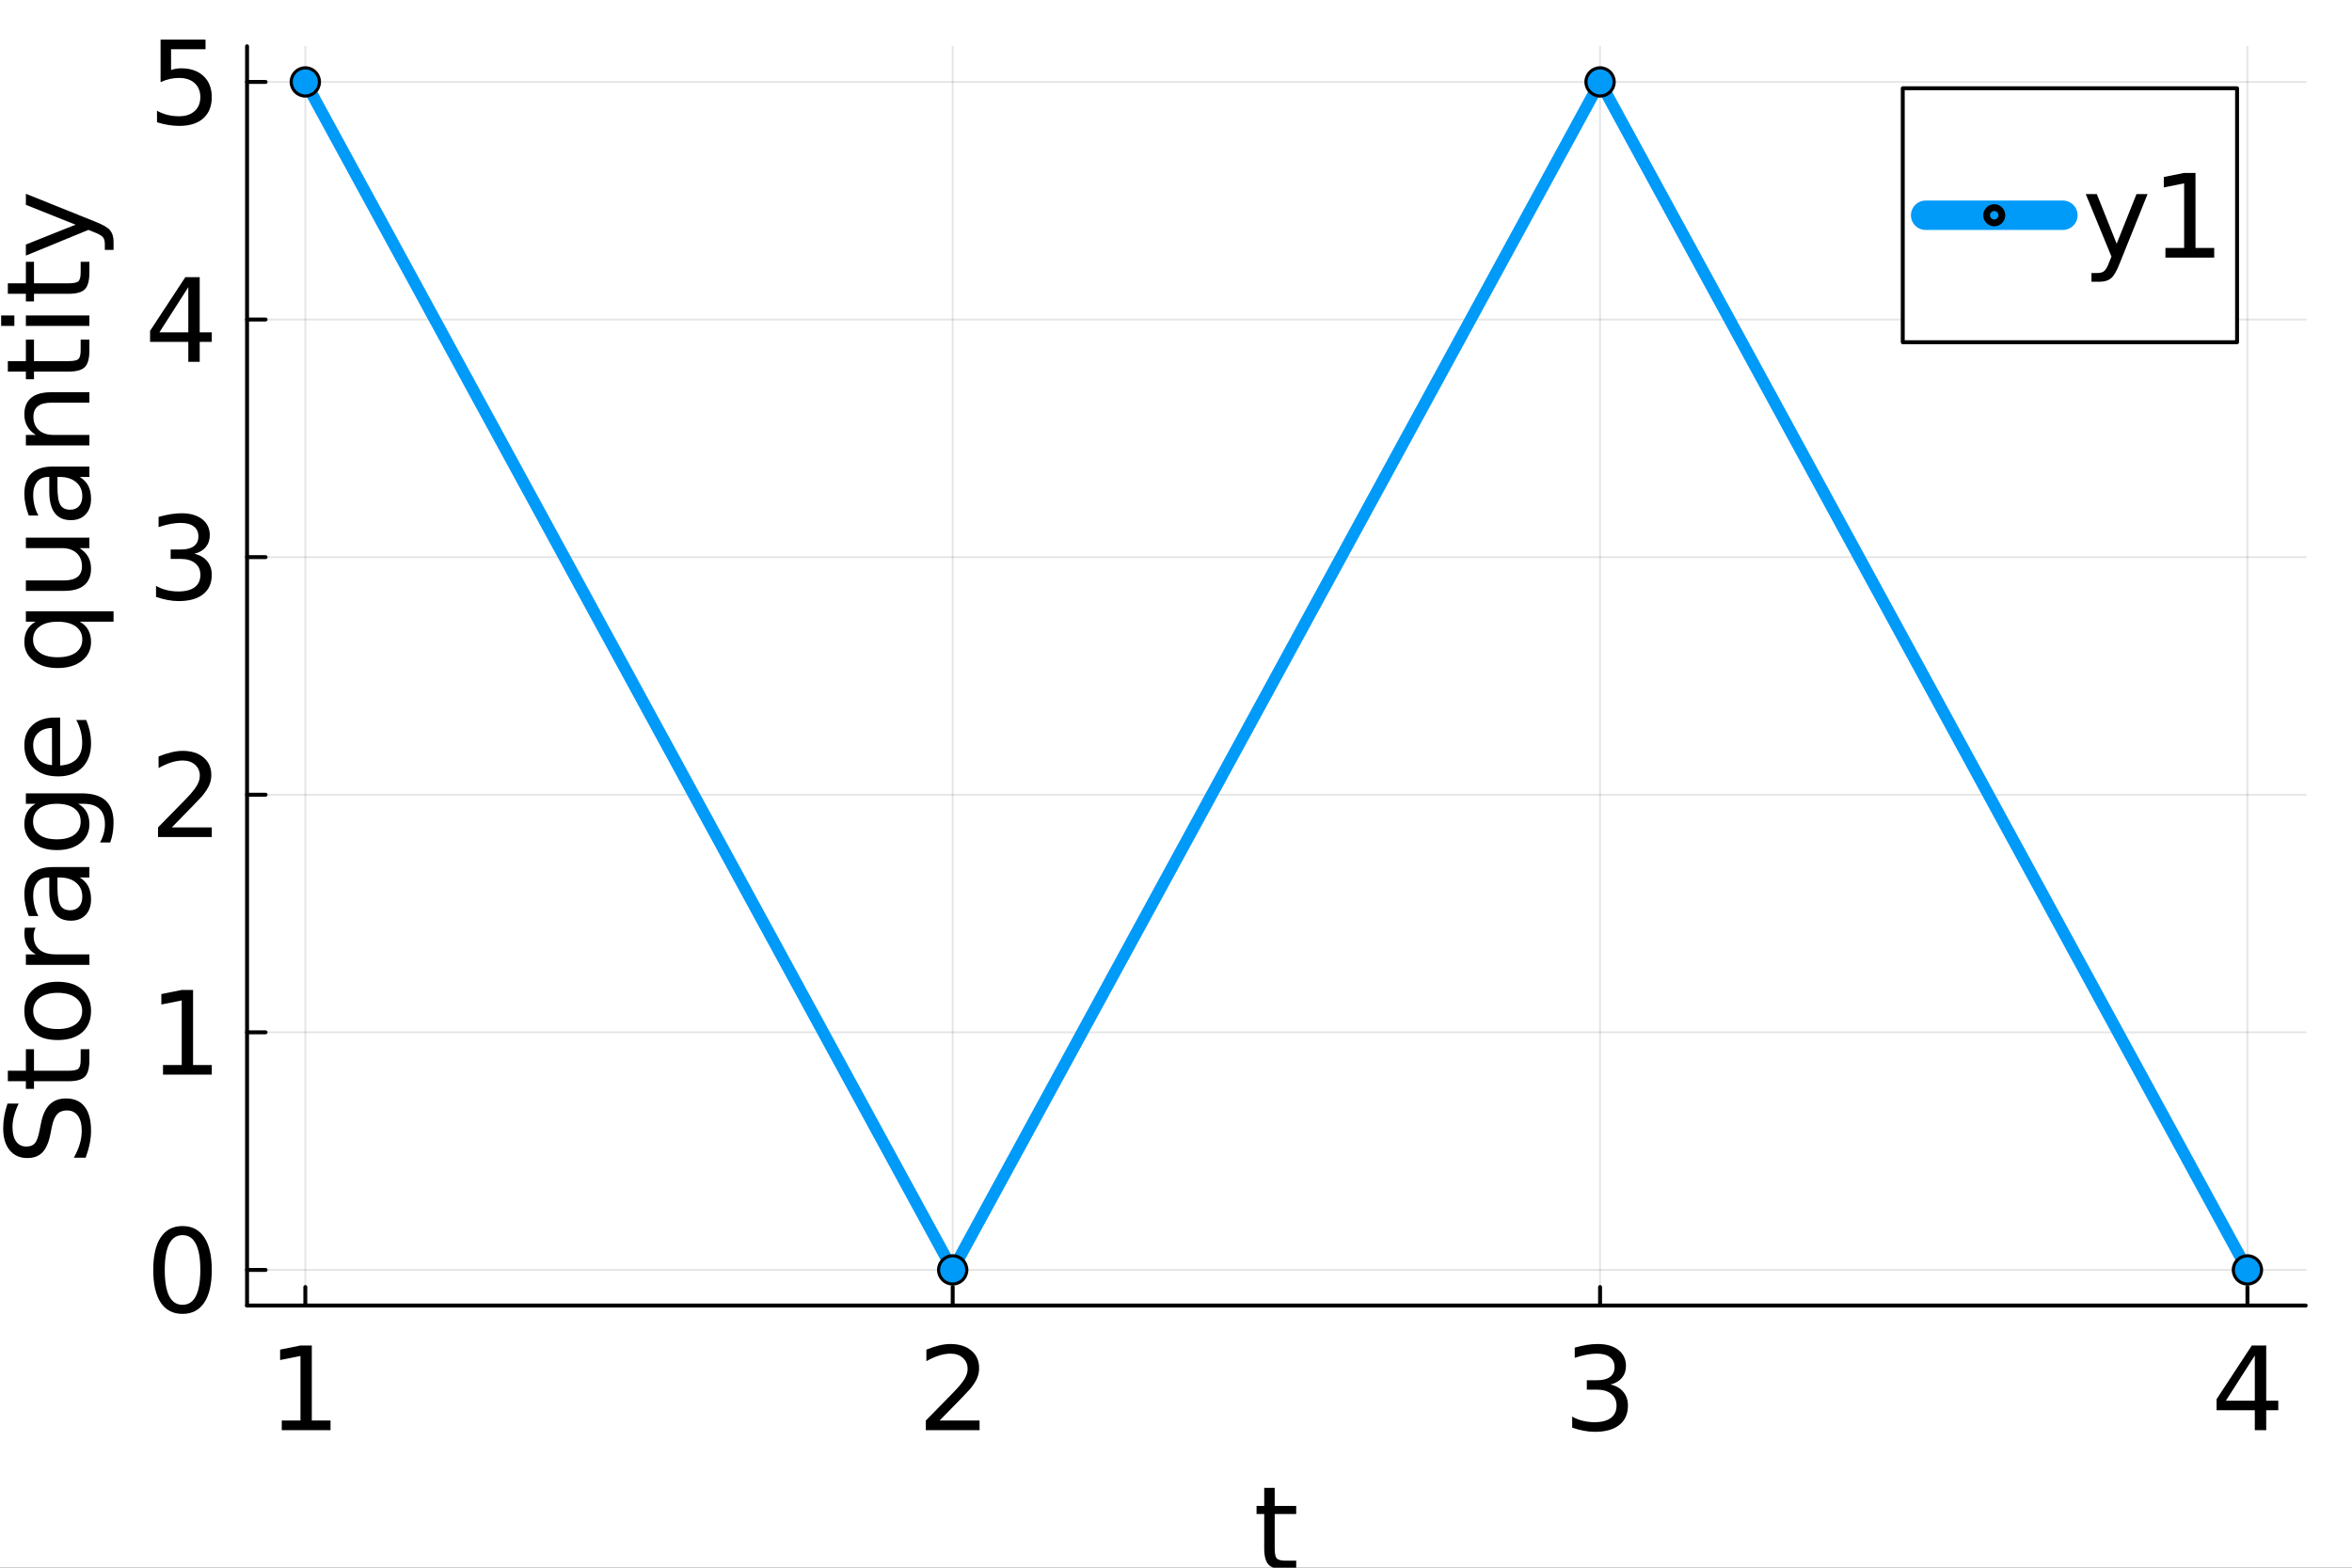 <?xml version="1.0" encoding="utf-8"?>
<svg xmlns="http://www.w3.org/2000/svg" xmlns:xlink="http://www.w3.org/1999/xlink" width="600" height="400" viewBox="0 0 2400 1600">
<rect x="0" y="0" width="2400" height="1600" fill="#333333" stroke="none"/>
<defs>
  <clipPath id="clip470">
    <rect x="0" y="0" width="2400" height="1600"/>
  </clipPath>
</defs>
<path clip-path="url(#clip470)" d="M0 1600 L2400 1600 L2400 0 L0 0  Z" fill="#ffffff" fill-rule="evenodd" fill-opacity="1"/>
<defs>
  <clipPath id="clip471">
    <rect x="480" y="0" width="1681" height="1600"/>
  </clipPath>
</defs>
<path clip-path="url(#clip470)" d="M252.103 1332.46 L2352.76 1332.46 L2352.76 47.244 L252.103 47.244  Z" fill="#ffffff" fill-rule="evenodd" fill-opacity="1"/>
<defs>
  <clipPath id="clip472">
    <rect x="252" y="47" width="2102" height="1286"/>
  </clipPath>
</defs>
<polyline clip-path="url(#clip472)" style="stroke:#000000; stroke-linecap:round; stroke-linejoin:round; stroke-width:2; stroke-opacity:0.1; fill:none" points="311.555,1332.46 311.555,47.244 "/>
<polyline clip-path="url(#clip472)" style="stroke:#000000; stroke-linecap:round; stroke-linejoin:round; stroke-width:2; stroke-opacity:0.1; fill:none" points="972.138,1332.46 972.138,47.244 "/>
<polyline clip-path="url(#clip472)" style="stroke:#000000; stroke-linecap:round; stroke-linejoin:round; stroke-width:2; stroke-opacity:0.1; fill:none" points="1632.72,1332.46 1632.72,47.244 "/>
<polyline clip-path="url(#clip472)" style="stroke:#000000; stroke-linecap:round; stroke-linejoin:round; stroke-width:2; stroke-opacity:0.1; fill:none" points="2293.3,1332.46 2293.3,47.244 "/>
<polyline clip-path="url(#clip472)" style="stroke:#000000; stroke-linecap:round; stroke-linejoin:round; stroke-width:2; stroke-opacity:0.1; fill:none" points="252.103,1296.09 2352.76,1296.09 "/>
<polyline clip-path="url(#clip472)" style="stroke:#000000; stroke-linecap:round; stroke-linejoin:round; stroke-width:2; stroke-opacity:0.1; fill:none" points="252.103,1053.59 2352.76,1053.59 "/>
<polyline clip-path="url(#clip472)" style="stroke:#000000; stroke-linecap:round; stroke-linejoin:round; stroke-width:2; stroke-opacity:0.1; fill:none" points="252.103,811.099 2352.76,811.099 "/>
<polyline clip-path="url(#clip472)" style="stroke:#000000; stroke-linecap:round; stroke-linejoin:round; stroke-width:2; stroke-opacity:0.1; fill:none" points="252.103,568.605 2352.76,568.605 "/>
<polyline clip-path="url(#clip472)" style="stroke:#000000; stroke-linecap:round; stroke-linejoin:round; stroke-width:2; stroke-opacity:0.1; fill:none" points="252.103,326.112 2352.76,326.112 "/>
<polyline clip-path="url(#clip472)" style="stroke:#000000; stroke-linecap:round; stroke-linejoin:round; stroke-width:2; stroke-opacity:0.1; fill:none" points="252.103,83.618 2352.76,83.618 "/>
<polyline clip-path="url(#clip470)" style="stroke:#000000; stroke-linecap:round; stroke-linejoin:round; stroke-width:4; stroke-opacity:1; fill:none" points="252.103,1332.46 2352.76,1332.46 "/>
<polyline clip-path="url(#clip470)" style="stroke:#000000; stroke-linecap:round; stroke-linejoin:round; stroke-width:4; stroke-opacity:1; fill:none" points="311.555,1332.46 311.555,1313.56 "/>
<polyline clip-path="url(#clip470)" style="stroke:#000000; stroke-linecap:round; stroke-linejoin:round; stroke-width:4; stroke-opacity:1; fill:none" points="972.138,1332.46 972.138,1313.56 "/>
<polyline clip-path="url(#clip470)" style="stroke:#000000; stroke-linecap:round; stroke-linejoin:round; stroke-width:4; stroke-opacity:1; fill:none" points="1632.72,1332.46 1632.72,1313.56 "/>
<polyline clip-path="url(#clip470)" style="stroke:#000000; stroke-linecap:round; stroke-linejoin:round; stroke-width:4; stroke-opacity:1; fill:none" points="2293.3,1332.46 2293.3,1313.56 "/>
<path clip-path="url(#clip470)" d="M287.51 1449.82 L306.607 1449.82 L306.607 1383.91 L285.832 1388.07 L285.832 1377.43 L306.492 1373.26 L318.181 1373.26 L318.181 1449.82 L337.278 1449.82 L337.278 1459.66 L287.51 1459.66 L287.51 1449.82 Z" fill="#000000" fill-rule="nonzero" fill-opacity="1" /><path clip-path="url(#clip470)" d="M958.77 1449.82 L999.568 1449.82 L999.568 1459.66 L944.708 1459.66 L944.708 1449.82 Q951.363 1442.94 962.821 1431.36 Q974.337 1419.73 977.288 1416.37 Q982.902 1410.07 985.101 1405.72 Q987.358 1401.33 987.358 1397.1 Q987.358 1390.22 982.497 1385.88 Q977.693 1381.54 969.939 1381.54 Q964.441 1381.54 958.307 1383.44 Q952.231 1385.35 945.286 1389.23 L945.286 1377.43 Q952.346 1374.59 958.481 1373.14 Q964.615 1371.7 969.707 1371.7 Q983.133 1371.7 991.119 1378.41 Q999.105 1385.12 999.105 1396.35 Q999.105 1401.67 997.08 1406.48 Q995.112 1411.22 989.846 1417.7 Q988.399 1419.38 980.645 1427.43 Q972.89 1435.41 958.77 1449.82 Z" fill="#000000" fill-rule="nonzero" fill-opacity="1" /><path clip-path="url(#clip470)" d="M1643.34 1413.07 Q1651.73 1414.87 1656.42 1420.54 Q1661.16 1426.21 1661.16 1434.54 Q1661.16 1447.33 1652.37 1454.34 Q1643.57 1461.34 1627.37 1461.34 Q1621.93 1461.34 1616.14 1460.24 Q1610.41 1459.2 1604.28 1457.06 L1604.28 1445.77 Q1609.14 1448.61 1614.93 1450.05 Q1620.71 1451.5 1627.02 1451.5 Q1638.02 1451.5 1643.74 1447.16 Q1649.53 1442.82 1649.53 1434.54 Q1649.53 1426.91 1644.15 1422.62 Q1638.83 1418.28 1629.28 1418.28 L1619.21 1418.28 L1619.21 1408.68 L1629.74 1408.68 Q1638.36 1408.68 1642.93 1405.26 Q1647.51 1401.79 1647.51 1395.31 Q1647.51 1388.65 1642.76 1385.12 Q1638.07 1381.54 1629.28 1381.54 Q1624.47 1381.54 1618.98 1382.58 Q1613.48 1383.62 1606.88 1385.82 L1606.88 1375.4 Q1613.54 1373.55 1619.32 1372.62 Q1625.17 1371.7 1630.32 1371.7 Q1643.63 1371.7 1651.38 1377.77 Q1659.14 1383.79 1659.14 1394.09 Q1659.14 1401.27 1655.03 1406.25 Q1650.92 1411.16 1643.34 1413.07 Z" fill="#000000" fill-rule="nonzero" fill-opacity="1" /><path clip-path="url(#clip470)" d="M2300.83 1383.44 L2271.31 1429.57 L2300.83 1429.57 L2300.83 1383.44 M2297.76 1373.26 L2312.46 1373.26 L2312.46 1429.57 L2324.78 1429.57 L2324.78 1439.29 L2312.46 1439.29 L2312.46 1459.66 L2300.83 1459.66 L2300.83 1439.29 L2261.82 1439.29 L2261.82 1428 L2297.76 1373.26 Z" fill="#000000" fill-rule="nonzero" fill-opacity="1" /><path clip-path="url(#clip470)" d="M1300.72 1518.52 L1300.72 1536.93 L1322.65 1536.93 L1322.65 1545.2 L1300.72 1545.2 L1300.72 1580.39 Q1300.72 1588.31 1302.86 1590.57 Q1305.06 1592.83 1311.72 1592.83 L1322.65 1592.83 L1322.65 1601.74 L1311.72 1601.74 Q1299.39 1601.74 1294.7 1597.17 Q1290.02 1592.54 1290.02 1580.39 L1290.02 1545.2 L1282.2 1545.2 L1282.2 1536.93 L1290.02 1536.93 L1290.02 1518.52 L1300.72 1518.52 Z" fill="#000000" fill-rule="nonzero" fill-opacity="1" /><polyline clip-path="url(#clip470)" style="stroke:#000000; stroke-linecap:round; stroke-linejoin:round; stroke-width:4; stroke-opacity:1; fill:none" points="252.103,1332.46 252.103,47.244 "/>
<polyline clip-path="url(#clip470)" style="stroke:#000000; stroke-linecap:round; stroke-linejoin:round; stroke-width:4; stroke-opacity:1; fill:none" points="252.103,1296.09 271,1296.09 "/>
<polyline clip-path="url(#clip470)" style="stroke:#000000; stroke-linecap:round; stroke-linejoin:round; stroke-width:4; stroke-opacity:1; fill:none" points="252.103,1053.59 271,1053.59 "/>
<polyline clip-path="url(#clip470)" style="stroke:#000000; stroke-linecap:round; stroke-linejoin:round; stroke-width:4; stroke-opacity:1; fill:none" points="252.103,811.099 271,811.099 "/>
<polyline clip-path="url(#clip470)" style="stroke:#000000; stroke-linecap:round; stroke-linejoin:round; stroke-width:4; stroke-opacity:1; fill:none" points="252.103,568.605 271,568.605 "/>
<polyline clip-path="url(#clip470)" style="stroke:#000000; stroke-linecap:round; stroke-linejoin:round; stroke-width:4; stroke-opacity:1; fill:none" points="252.103,326.112 271,326.112 "/>
<polyline clip-path="url(#clip470)" style="stroke:#000000; stroke-linecap:round; stroke-linejoin:round; stroke-width:4; stroke-opacity:1; fill:none" points="252.103,83.618 271,83.618 "/>
<path clip-path="url(#clip470)" d="M186.242 1260.58 Q177.214 1260.58 172.642 1269.49 Q168.129 1278.35 168.129 1296.17 Q168.129 1313.94 172.642 1322.85 Q177.214 1331.7 186.242 1331.7 Q195.327 1331.7 199.841 1322.85 Q204.413 1313.94 204.413 1296.17 Q204.413 1278.35 199.841 1269.49 Q195.327 1260.58 186.242 1260.58 M186.242 1251.32 Q200.767 1251.32 208.406 1262.84 Q216.103 1274.3 216.103 1296.17 Q216.103 1317.99 208.406 1329.51 Q200.767 1340.96 186.242 1340.96 Q171.716 1340.96 164.02 1329.51 Q156.381 1317.99 156.381 1296.17 Q156.381 1274.3 164.02 1262.84 Q171.716 1251.32 186.242 1251.32 Z" fill="#000000" fill-rule="nonzero" fill-opacity="1" /><path clip-path="url(#clip470)" d="M166.335 1086.95 L185.432 1086.95 L185.432 1021.04 L164.656 1025.21 L164.656 1014.56 L185.316 1010.39 L197.006 1010.39 L197.006 1086.95 L216.103 1086.95 L216.103 1096.79 L166.335 1096.79 L166.335 1086.95 Z" fill="#000000" fill-rule="nonzero" fill-opacity="1" /><path clip-path="url(#clip470)" d="M175.304 844.461 L216.103 844.461 L216.103 854.299 L161.242 854.299 L161.242 844.461 Q167.897 837.574 179.355 826 Q190.871 814.368 193.823 811.012 Q199.436 804.704 201.635 800.364 Q203.892 795.966 203.892 791.741 Q203.892 784.855 199.031 780.514 Q194.228 776.174 186.473 776.174 Q180.976 776.174 174.841 778.084 Q168.765 779.994 161.821 783.871 L161.821 772.065 Q168.881 769.23 175.015 767.783 Q181.149 766.336 186.242 766.336 Q199.668 766.336 207.654 773.049 Q215.64 779.762 215.64 790.989 Q215.64 796.313 213.614 801.116 Q211.647 805.861 206.381 812.343 Q204.934 814.021 197.179 822.065 Q189.425 830.051 175.304 844.461 Z" fill="#000000" fill-rule="nonzero" fill-opacity="1" /><path clip-path="url(#clip470)" d="M198.279 565.22 Q206.67 567.014 211.357 572.685 Q216.103 578.356 216.103 586.69 Q216.103 599.479 207.307 606.481 Q198.51 613.483 182.307 613.483 Q176.867 613.483 171.08 612.384 Q165.351 611.342 159.217 609.201 L159.217 597.916 Q164.078 600.752 169.865 602.199 Q175.652 603.646 181.959 603.646 Q192.955 603.646 198.684 599.305 Q204.471 594.965 204.471 586.69 Q204.471 579.051 199.089 574.768 Q193.765 570.428 184.216 570.428 L174.147 570.428 L174.147 560.822 L184.679 560.822 Q193.302 560.822 197.874 557.407 Q202.445 553.935 202.445 547.454 Q202.445 540.799 197.7 537.269 Q193.013 533.681 184.216 533.681 Q179.413 533.681 173.916 534.722 Q168.418 535.764 161.821 537.963 L161.821 527.546 Q168.476 525.695 174.263 524.769 Q180.108 523.843 185.258 523.843 Q198.568 523.843 206.323 529.919 Q214.077 535.938 214.077 546.238 Q214.077 553.414 209.969 558.391 Q205.86 563.31 198.279 565.22 Z" fill="#000000" fill-rule="nonzero" fill-opacity="1" /><path clip-path="url(#clip470)" d="M192.145 293.097 L162.631 339.219 L192.145 339.219 L192.145 293.097 M189.077 282.912 L203.776 282.912 L203.776 339.219 L216.103 339.219 L216.103 348.941 L203.776 348.941 L203.776 369.312 L192.145 369.312 L192.145 348.941 L153.14 348.941 L153.14 337.657 L189.077 282.912 Z" fill="#000000" fill-rule="nonzero" fill-opacity="1" /><path clip-path="url(#clip470)" d="M163.846 40.418 L209.737 40.418 L209.737 50.256 L174.552 50.256 L174.552 71.436 Q177.098 70.568 179.645 70.163 Q182.191 69.7 184.737 69.7 Q199.205 69.7 207.654 77.629 Q216.103 85.557 216.103 99.098 Q216.103 113.045 207.422 120.8 Q198.742 128.496 182.943 128.496 Q177.503 128.496 171.832 127.57 Q166.219 126.645 160.2 124.793 L160.2 113.045 Q165.409 115.881 170.964 117.27 Q176.52 118.658 182.712 118.658 Q192.723 118.658 198.568 113.392 Q204.413 108.126 204.413 99.098 Q204.413 90.071 198.568 84.805 Q192.723 79.538 182.712 79.538 Q178.024 79.538 173.337 80.58 Q168.707 81.622 163.846 83.821 L163.846 40.418 Z" fill="#000000" fill-rule="nonzero" fill-opacity="1" /><path clip-path="url(#clip470)" d="M7.656 1126.31 L19.056 1126.31 Q15.873 1132.96 14.311 1138.87 Q12.748 1144.77 12.748 1150.27 Q12.748 1159.81 16.452 1165.02 Q20.156 1170.17 26.984 1170.17 Q32.714 1170.17 35.665 1166.76 Q38.558 1163.29 40.352 1153.68 L41.799 1146.62 Q44.288 1133.54 50.595 1127.35 Q56.845 1121.1 67.378 1121.1 Q79.936 1121.1 86.417 1129.55 Q92.898 1137.94 92.898 1154.2 Q92.898 1160.34 91.51 1167.28 Q90.121 1174.17 87.401 1181.57 L75.364 1181.57 Q79.357 1174.46 81.382 1167.63 Q83.408 1160.8 83.408 1154.2 Q83.408 1144.19 79.472 1138.75 Q75.537 1133.31 68.246 1133.31 Q61.88 1133.31 58.292 1137.25 Q54.704 1141.12 52.91 1150.03 L51.521 1157.15 Q48.917 1170.23 43.362 1176.08 Q37.806 1181.92 27.91 1181.92 Q16.452 1181.92 9.855 1173.88 Q3.258 1165.78 3.258 1151.6 Q3.258 1145.52 4.357 1139.21 Q5.457 1132.91 7.656 1126.31 Z" fill="#000000" fill-rule="nonzero" fill-opacity="1" /><path clip-path="url(#clip470)" d="M8.003 1092.8 L26.406 1092.8 L26.406 1070.87 L34.681 1070.87 L34.681 1092.8 L69.866 1092.8 Q77.794 1092.8 80.051 1090.66 Q82.308 1088.46 82.308 1081.81 L82.308 1070.87 L91.22 1070.87 L91.22 1081.81 Q91.22 1094.13 86.648 1098.82 Q82.019 1103.51 69.866 1103.51 L34.681 1103.51 L34.681 1111.32 L26.406 1111.32 L26.406 1103.51 L8.003 1103.51 L8.003 1092.8 Z" fill="#000000" fill-rule="nonzero" fill-opacity="1" /><path clip-path="url(#clip470)" d="M33.871 1031.75 Q33.871 1040.31 40.584 1045.29 Q47.239 1050.27 58.871 1050.27 Q70.503 1050.27 77.216 1045.35 Q83.871 1040.37 83.871 1031.75 Q83.871 1023.24 77.158 1018.26 Q70.445 1013.29 58.871 1013.29 Q47.355 1013.29 40.642 1018.26 Q33.871 1023.24 33.871 1031.75 M24.843 1031.75 Q24.843 1017.86 33.871 1009.93 Q42.899 1002 58.871 1002 Q74.785 1002 83.871 1009.93 Q92.898 1017.86 92.898 1031.75 Q92.898 1045.69 83.871 1053.62 Q74.785 1061.49 58.871 1061.49 Q42.899 1061.49 33.871 1053.62 Q24.843 1045.69 24.843 1031.75 Z" fill="#000000" fill-rule="nonzero" fill-opacity="1" /><path clip-path="url(#clip470)" d="M36.359 946.795 Q35.318 948.589 34.855 950.73 Q34.334 952.814 34.334 955.36 Q34.334 964.388 40.237 969.249 Q46.081 974.052 57.077 974.052 L91.22 974.052 L91.22 984.758 L26.406 984.758 L26.406 974.052 L36.475 974.052 Q30.572 970.695 27.737 965.313 Q24.843 959.932 24.843 952.235 Q24.843 951.135 25.017 949.804 Q25.133 948.473 25.422 946.853 L36.359 946.795 Z" fill="#000000" fill-rule="nonzero" fill-opacity="1" /><path clip-path="url(#clip470)" d="M58.639 906.17 Q58.639 919.075 61.591 924.052 Q64.542 929.029 71.66 929.029 Q77.331 929.029 80.688 925.325 Q83.986 921.564 83.986 915.14 Q83.986 906.286 77.736 900.962 Q71.429 895.58 61.012 895.58 L58.639 895.58 L58.639 906.17 M54.241 884.932 L91.22 884.932 L91.22 895.58 L81.382 895.58 Q87.285 899.226 90.121 904.666 Q92.898 910.105 92.898 917.976 Q92.898 927.929 87.343 933.832 Q81.73 939.677 72.355 939.677 Q61.417 939.677 55.862 932.385 Q50.306 925.036 50.306 910.511 L50.306 895.58 L49.264 895.58 Q41.915 895.58 37.922 900.441 Q33.871 905.244 33.871 913.983 Q33.871 919.538 35.202 924.804 Q36.533 930.071 39.195 934.932 L29.357 934.932 Q27.1 929.087 26.001 923.589 Q24.843 918.091 24.843 912.883 Q24.843 898.821 32.135 891.876 Q39.426 884.932 54.241 884.932 Z" fill="#000000" fill-rule="nonzero" fill-opacity="1" /><path clip-path="url(#clip470)" d="M58.061 820.349 Q46.487 820.349 40.121 825.152 Q33.755 829.898 33.755 838.52 Q33.755 847.085 40.121 851.888 Q46.487 856.633 58.061 856.633 Q69.577 856.633 75.942 851.888 Q82.308 847.085 82.308 838.52 Q82.308 829.898 75.942 825.152 Q69.577 820.349 58.061 820.349 M83.176 809.701 Q99.727 809.701 107.771 817.05 Q115.873 824.4 115.873 839.562 Q115.873 845.175 115.005 850.152 Q114.195 855.129 112.458 859.816 L102.1 859.816 Q104.646 855.129 105.861 850.557 Q107.077 845.985 107.077 841.24 Q107.077 830.766 101.579 825.557 Q96.139 820.349 85.086 820.349 L79.82 820.349 Q85.549 823.648 88.385 828.798 Q91.22 833.948 91.22 841.124 Q91.22 853.046 82.135 860.337 Q73.049 867.629 58.061 867.629 Q43.014 867.629 33.929 860.337 Q24.843 853.046 24.843 841.124 Q24.843 833.948 27.679 828.798 Q30.515 823.648 36.244 820.349 L26.406 820.349 L26.406 809.701 L83.176 809.701 Z" fill="#000000" fill-rule="nonzero" fill-opacity="1" /><path clip-path="url(#clip470)" d="M56.151 732.329 L61.359 732.329 L61.359 781.287 Q72.355 780.592 78.141 774.689 Q83.871 768.729 83.871 758.139 Q83.871 752.004 82.366 746.275 Q80.861 740.488 77.852 734.817 L87.922 734.817 Q90.352 740.546 91.625 746.565 Q92.898 752.583 92.898 758.775 Q92.898 774.284 83.871 783.37 Q74.843 792.398 59.45 792.398 Q43.535 792.398 34.218 783.833 Q24.843 775.21 24.843 760.627 Q24.843 747.548 33.292 739.967 Q41.683 732.329 56.151 732.329 M53.026 742.977 Q44.288 743.092 39.079 747.896 Q33.871 752.641 33.871 760.511 Q33.871 769.423 38.906 774.805 Q43.94 780.129 53.084 780.939 L53.026 742.977 Z" fill="#000000" fill-rule="nonzero" fill-opacity="1" /><path clip-path="url(#clip470)" d="M58.871 670.813 Q70.618 670.813 77.331 666.01 Q83.986 661.148 83.986 652.699 Q83.986 644.25 77.331 639.389 Q70.618 634.528 58.871 634.528 Q47.123 634.528 40.468 639.389 Q33.755 644.25 33.755 652.699 Q33.755 661.148 40.468 666.01 Q47.123 670.813 58.871 670.813 M81.498 634.528 Q87.285 637.885 90.121 643.035 Q92.898 648.128 92.898 655.304 Q92.898 667.051 83.523 674.459 Q74.148 681.808 58.871 681.808 Q43.593 681.808 34.218 674.459 Q24.843 667.051 24.843 655.304 Q24.843 648.128 27.679 643.035 Q30.457 637.885 36.244 634.528 L26.406 634.528 L26.406 623.88 L115.873 623.88 L115.873 634.528 L81.498 634.528 Z" fill="#000000" fill-rule="nonzero" fill-opacity="1" /><path clip-path="url(#clip470)" d="M65.642 603.047 L26.406 603.047 L26.406 592.399 L65.237 592.399 Q74.438 592.399 79.067 588.811 Q83.639 585.223 83.639 578.047 Q83.639 569.424 78.141 564.448 Q72.644 559.413 63.153 559.413 L26.406 559.413 L26.406 548.765 L91.22 548.765 L91.22 559.413 L81.266 559.413 Q87.169 563.29 90.063 568.441 Q92.898 573.533 92.898 580.304 Q92.898 591.473 85.954 597.26 Q79.01 603.047 65.642 603.047 M24.843 576.253 L24.843 576.253 Z" fill="#000000" fill-rule="nonzero" fill-opacity="1" /><path clip-path="url(#clip470)" d="M58.639 497.376 Q58.639 510.281 61.591 515.258 Q64.542 520.235 71.66 520.235 Q77.331 520.235 80.688 516.531 Q83.986 512.77 83.986 506.346 Q83.986 497.492 77.736 492.168 Q71.429 486.786 61.012 486.786 L58.639 486.786 L58.639 497.376 M54.241 476.138 L91.22 476.138 L91.22 486.786 L81.382 486.786 Q87.285 490.432 90.121 495.872 Q92.898 501.311 92.898 509.182 Q92.898 519.135 87.343 525.038 Q81.73 530.883 72.355 530.883 Q61.417 530.883 55.862 523.591 Q50.306 516.242 50.306 501.716 L50.306 486.786 L49.264 486.786 Q41.915 486.786 37.922 491.647 Q33.871 496.45 33.871 505.189 Q33.871 510.744 35.202 516.01 Q36.533 521.276 39.195 526.138 L29.357 526.138 Q27.1 520.293 26.001 514.795 Q24.843 509.297 24.843 504.089 Q24.843 490.027 32.135 483.082 Q39.426 476.138 54.241 476.138 Z" fill="#000000" fill-rule="nonzero" fill-opacity="1" /><path clip-path="url(#clip470)" d="M52.1 400.328 L91.22 400.328 L91.22 410.976 L52.447 410.976 Q43.246 410.976 38.674 414.564 Q34.102 418.152 34.102 425.328 Q34.102 433.951 39.6 438.927 Q45.098 443.904 54.588 443.904 L91.22 443.904 L91.22 454.61 L26.406 454.61 L26.406 443.904 L36.475 443.904 Q30.63 440.085 27.737 434.934 Q24.843 429.726 24.843 422.955 Q24.843 411.786 31.788 406.057 Q38.674 400.328 52.1 400.328 Z" fill="#000000" fill-rule="nonzero" fill-opacity="1" /><path clip-path="url(#clip470)" d="M8.003 368.557 L26.406 368.557 L26.406 346.625 L34.681 346.625 L34.681 368.557 L69.866 368.557 Q77.794 368.557 80.051 366.416 Q82.308 364.217 82.308 357.562 L82.308 346.625 L91.22 346.625 L91.22 357.562 Q91.22 369.888 86.648 374.576 Q82.019 379.263 69.866 379.263 L34.681 379.263 L34.681 387.076 L26.406 387.076 L26.406 379.263 L8.003 379.263 L8.003 368.557 Z" fill="#000000" fill-rule="nonzero" fill-opacity="1" /><path clip-path="url(#clip470)" d="M26.406 332.62 L26.406 321.972 L91.22 321.972 L91.22 332.62 L26.406 332.62 M1.174 332.62 L1.174 321.972 L14.658 321.972 L14.658 332.62 L1.174 332.62 Z" fill="#000000" fill-rule="nonzero" fill-opacity="1" /><path clip-path="url(#clip470)" d="M8.003 289.16 L26.406 289.16 L26.406 267.227 L34.681 267.227 L34.681 289.16 L69.866 289.16 Q77.794 289.16 80.051 287.018 Q82.308 284.819 82.308 278.164 L82.308 267.227 L91.22 267.227 L91.22 278.164 Q91.22 290.491 86.648 295.178 Q82.019 299.866 69.866 299.866 L34.681 299.866 L34.681 307.678 L26.406 307.678 L26.406 299.866 L8.003 299.866 L8.003 289.16 Z" fill="#000000" fill-rule="nonzero" fill-opacity="1" /><path clip-path="url(#clip470)" d="M97.239 226.255 Q108.813 230.769 112.343 235.051 Q115.873 239.334 115.873 246.509 L115.873 255.016 L106.961 255.016 L106.961 248.766 Q106.961 244.368 104.877 241.938 Q102.794 239.507 95.04 236.556 L90.178 234.646 L26.406 260.861 L26.406 249.577 L77.1 229.322 L26.406 209.068 L26.406 197.783 L97.239 226.255 Z" fill="#000000" fill-rule="nonzero" fill-opacity="1" /><polyline clip-path="url(#clip472)" style="stroke:#009af9; stroke-linecap:round; stroke-linejoin:round; stroke-width:12; stroke-opacity:1; fill:none" points="311.555,83.618 972.138,1296.09 1632.72,83.618 2293.3,1296.09 "/>
<circle clip-path="url(#clip472)" cx="311.555" cy="83.618" r="14.4" fill="#009af9" fill-rule="evenodd" fill-opacity="1" stroke="#000000" stroke-opacity="1" stroke-width="3.2"/>
<circle clip-path="url(#clip472)" cx="972.138" cy="1296.09" r="14.4" fill="#009af9" fill-rule="evenodd" fill-opacity="1" stroke="#000000" stroke-opacity="1" stroke-width="3.2"/>
<circle clip-path="url(#clip472)" cx="1632.72" cy="83.618" r="14.4" fill="#009af9" fill-rule="evenodd" fill-opacity="1" stroke="#000000" stroke-opacity="1" stroke-width="3.2"/>
<circle clip-path="url(#clip472)" cx="2293.3" cy="1296.09" r="14.4" fill="#009af9" fill-rule="evenodd" fill-opacity="1" stroke="#000000" stroke-opacity="1" stroke-width="3.2"/>
<path clip-path="url(#clip470)" d="M1941.59 349.285 L2282.73 349.285 L2282.73 90.085 L1941.59 90.085  Z" fill="#ffffff" fill-rule="evenodd" fill-opacity="1"/>
<polyline clip-path="url(#clip470)" style="stroke:#000000; stroke-linecap:round; stroke-linejoin:round; stroke-width:4; stroke-opacity:1; fill:none" points="1941.59,349.285 2282.73,349.285 2282.73,90.085 1941.59,90.085 1941.59,349.285 "/>
<polyline clip-path="url(#clip470)" style="stroke:#009af9; stroke-linecap:round; stroke-linejoin:round; stroke-width:30; stroke-opacity:1; fill:none" points="1964.93,219.685 2104.98,219.685 "/>
<circle clip-path="url(#clip470)" cx="2034.96" cy="219.685" r="7.78" fill="#009af9" fill-rule="evenodd" fill-opacity="1" stroke="#000000" stroke-opacity="1" stroke-width="6.916"/>
<path clip-path="url(#clip470)" d="M2162.92 268.903 Q2158.41 280.477 2154.13 284.007 Q2149.85 287.537 2142.67 287.537 L2134.16 287.537 L2134.16 278.625 L2140.41 278.625 Q2144.81 278.625 2147.24 276.542 Q2149.67 274.459 2152.62 266.704 L2154.53 261.843 L2128.32 198.07 L2139.6 198.07 L2159.86 248.764 L2180.11 198.07 L2191.4 198.07 L2162.92 268.903 Z" fill="#000000" fill-rule="nonzero" fill-opacity="1" /><path clip-path="url(#clip470)" d="M2209.63 253.047 L2228.72 253.047 L2228.72 187.133 L2207.95 191.299 L2207.95 180.651 L2228.61 176.485 L2240.3 176.485 L2240.3 253.047 L2259.39 253.047 L2259.39 262.885 L2209.63 262.885 L2209.63 253.047 Z" fill="#000000" fill-rule="nonzero" fill-opacity="1" /></svg>
